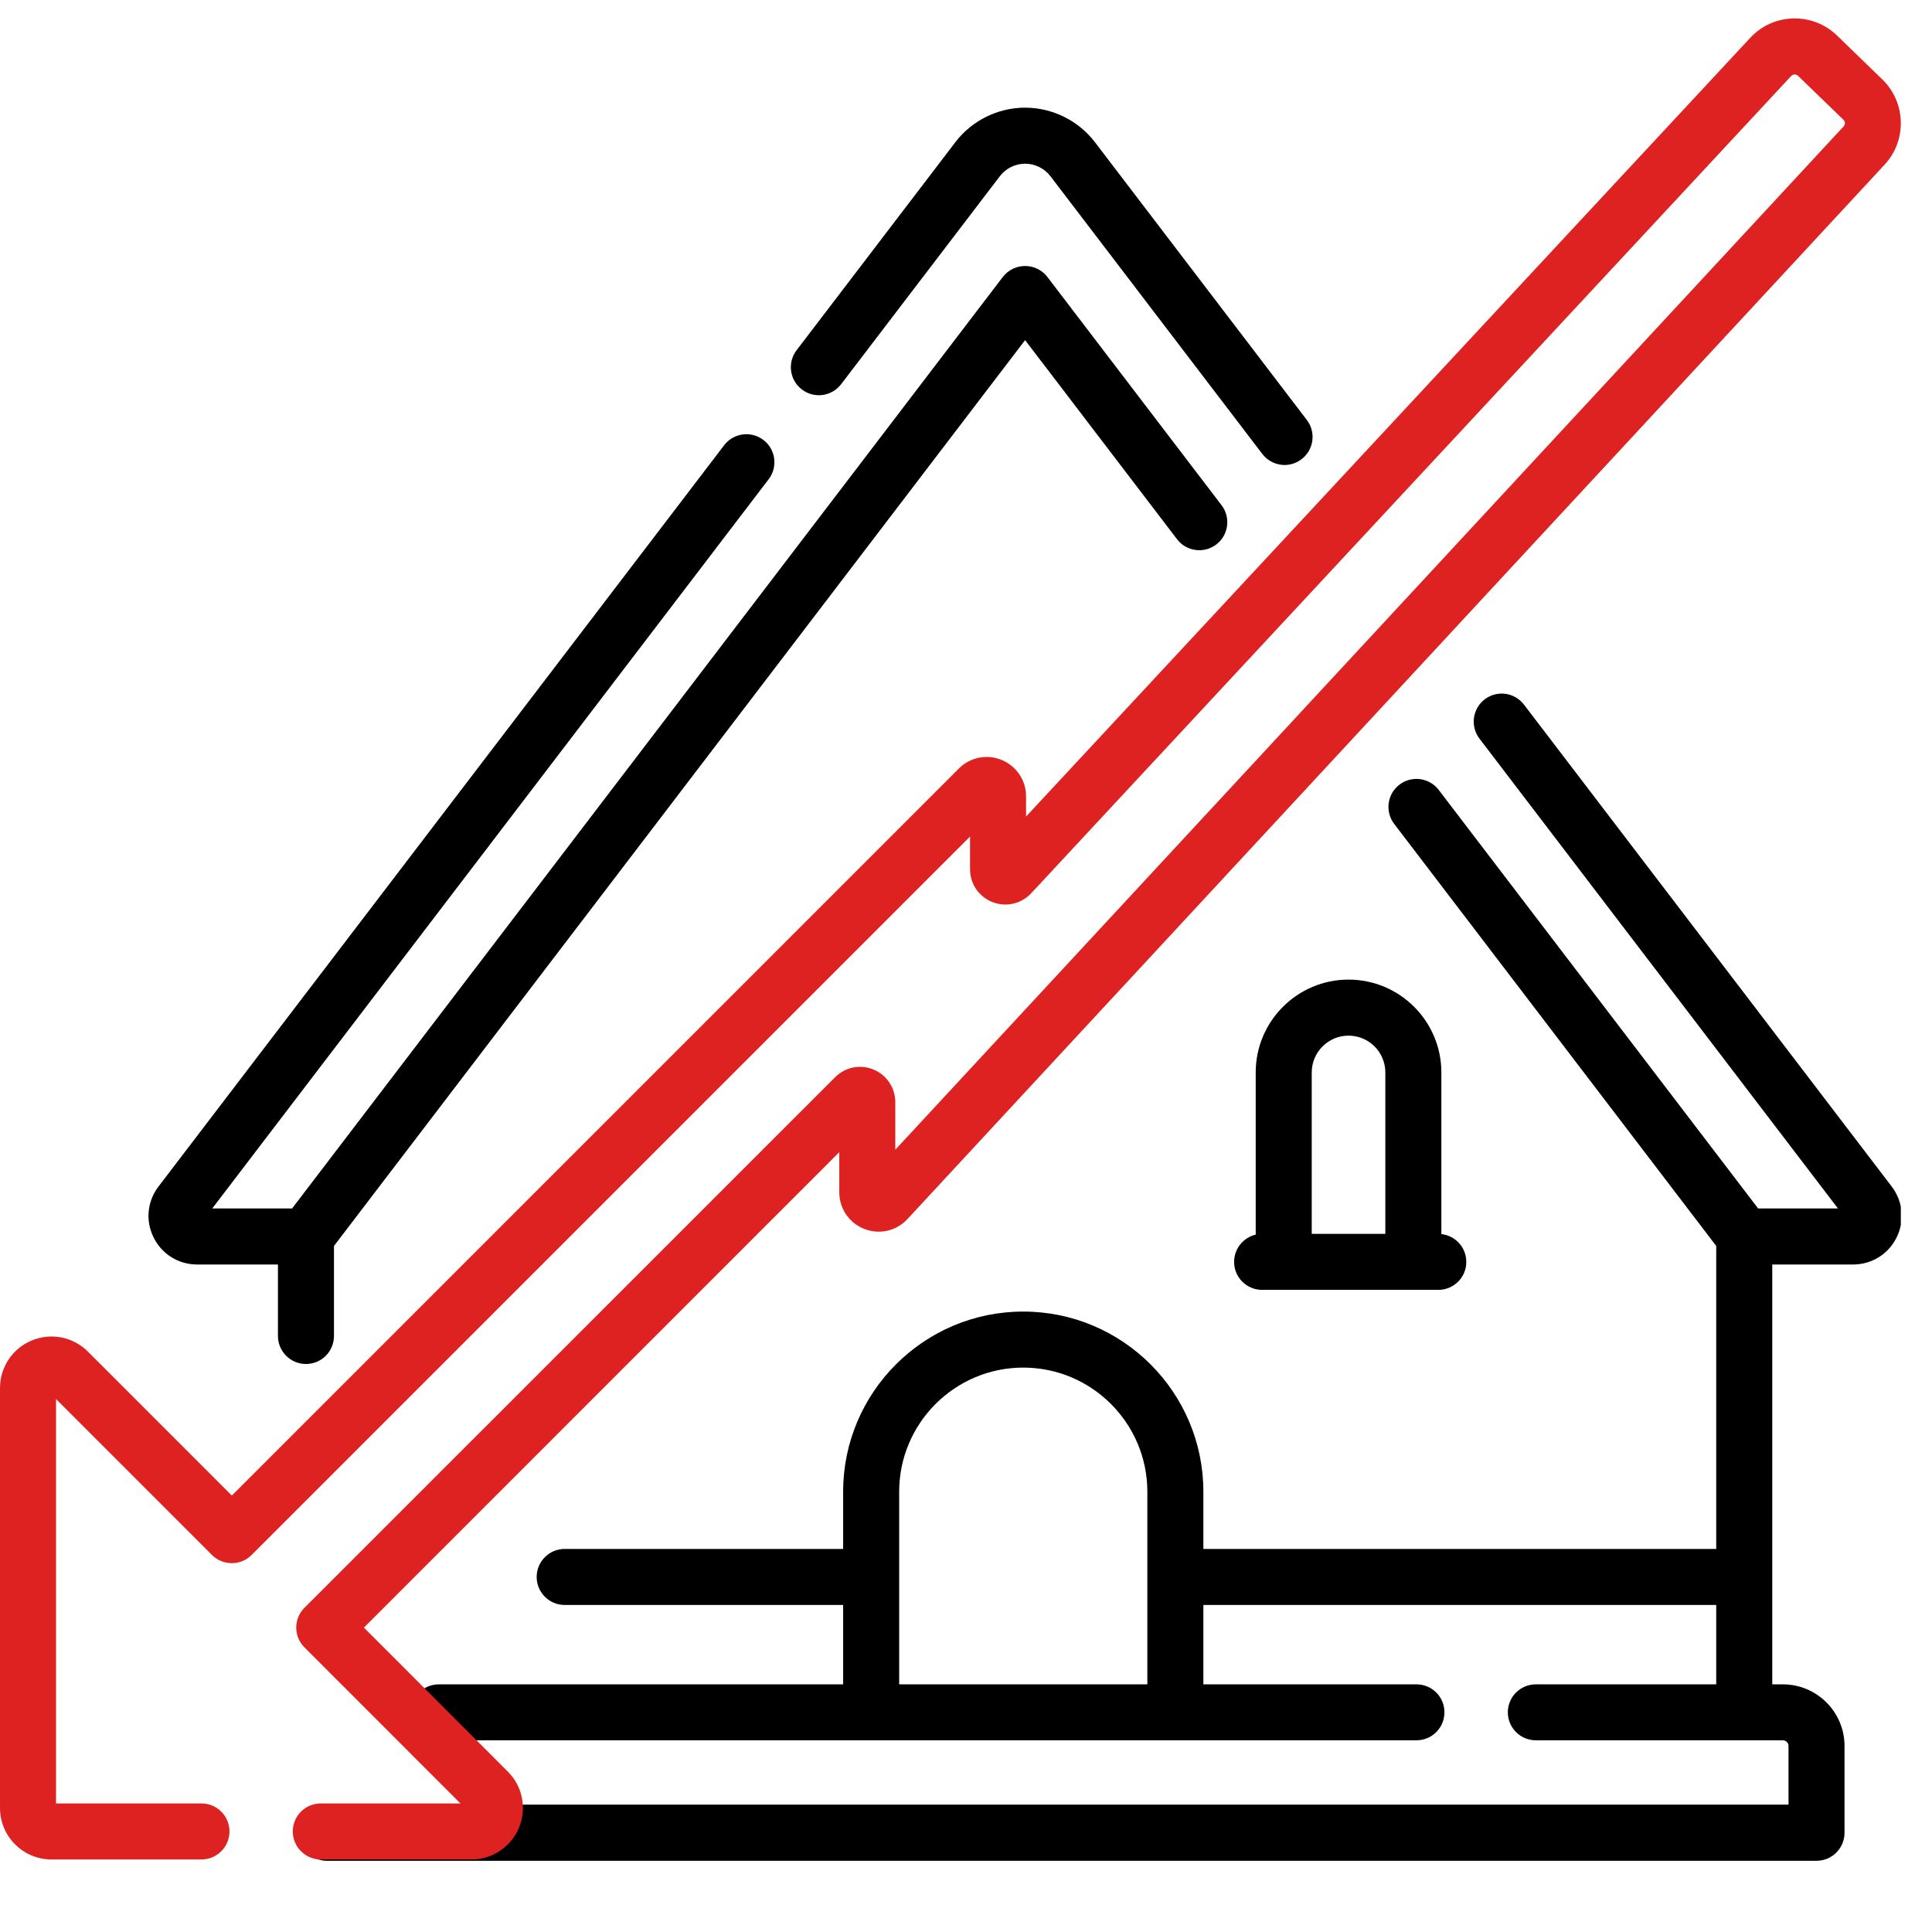 <svg width="22" height="22" viewBox="0 0 22 22" fill="none" xmlns="http://www.w3.org/2000/svg">
<g clip-path="url(#clip0)">
<path d="M17.354 8.024C17.247 7.883 17.047 7.857 16.907 7.963C16.767 8.07 16.74 8.271 16.847 8.411L20.929 13.761H20.02L16.383 8.995C16.276 8.855 16.076 8.828 15.936 8.935C15.796 9.041 15.769 9.242 15.876 9.382L19.543 14.188V17.638H13.703V16.986C13.703 15.855 12.783 14.935 11.652 14.935C10.521 14.935 9.601 15.855 9.601 16.986V17.638H6.43C6.254 17.638 6.111 17.781 6.111 17.957C6.111 18.133 6.254 18.276 6.43 18.276H9.601V19.18H4.997C4.821 19.18 4.678 19.322 4.678 19.498C4.678 19.675 4.821 19.817 4.997 19.817H16.13C16.306 19.817 16.448 19.675 16.448 19.498C16.448 19.322 16.306 19.18 16.13 19.18H13.703V18.276H19.543V19.18H17.489C17.313 19.18 17.17 19.322 17.17 19.498C17.17 19.675 17.313 19.817 17.489 19.817H19.862H20.302C20.337 19.817 20.366 19.846 20.366 19.882V20.55H3.722C3.546 20.55 3.403 20.693 3.403 20.869C3.403 21.046 3.546 21.189 3.722 21.189H20.685C20.861 21.189 21.004 21.046 21.004 20.869V19.882C21.004 19.495 20.689 19.18 20.302 19.18H20.181V14.399H21.102C21.314 14.399 21.503 14.281 21.597 14.091C21.691 13.902 21.67 13.68 21.541 13.511L17.354 8.024ZM10.239 19.18V16.986C10.239 16.207 10.873 15.573 11.652 15.573C12.431 15.573 13.065 16.207 13.065 16.986V19.18H10.239Z" fill="black"/>
<path d="M2.244 14.399H3.165V15.213C3.165 15.389 3.308 15.532 3.484 15.532C3.661 15.532 3.803 15.389 3.803 15.213V14.188L11.673 3.873L13.403 6.14C13.51 6.28 13.71 6.307 13.85 6.2C13.99 6.094 14.017 5.893 13.91 5.753L11.927 3.154C11.866 3.075 11.773 3.029 11.673 3.029C11.574 3.029 11.48 3.075 11.419 3.154L3.326 13.761H2.417L8.753 5.457C8.86 5.317 8.833 5.116 8.693 5.01C8.553 4.903 8.353 4.93 8.246 5.07L1.805 13.511C1.676 13.68 1.655 13.902 1.749 14.091C1.843 14.281 2.032 14.399 2.244 14.399Z" fill="black"/>
<path d="M9.131 4.435C9.271 4.542 9.471 4.515 9.578 4.375L11.386 2.006C11.454 1.917 11.561 1.864 11.673 1.864C11.785 1.864 11.893 1.917 11.961 2.006L14.374 5.169C14.437 5.251 14.532 5.295 14.628 5.295C14.695 5.295 14.763 5.273 14.821 5.229C14.961 5.122 14.988 4.922 14.881 4.782L12.468 1.619C12.28 1.373 11.983 1.226 11.673 1.226C11.363 1.226 11.066 1.373 10.879 1.619L9.071 3.988C8.964 4.128 8.991 4.328 9.131 4.435Z" fill="black"/>
<path d="M15.356 11.155C14.773 11.155 14.299 11.629 14.299 12.212V14.059C14.158 14.092 14.053 14.219 14.053 14.37C14.053 14.546 14.196 14.688 14.372 14.688H14.618H16.094H16.378C16.554 14.688 16.697 14.546 16.697 14.37C16.697 14.205 16.573 14.07 16.413 14.053V12.212C16.413 11.629 15.939 11.155 15.356 11.155ZM14.937 14.05V12.212C14.937 11.981 15.125 11.793 15.356 11.793C15.587 11.793 15.775 11.981 15.775 12.212V14.05H14.937Z" fill="black"/>
<path d="M0.586 21.174H2.294C2.47 21.174 2.613 21.031 2.613 20.855C2.613 20.678 2.47 20.536 2.294 20.536H0.638V15.931L2.414 17.707C2.539 17.831 2.741 17.831 2.865 17.707L11.046 9.526V9.898C11.046 10.064 11.146 10.211 11.301 10.272C11.456 10.333 11.629 10.293 11.743 10.171L20.397 0.865C20.41 0.852 20.425 0.848 20.435 0.848C20.445 0.848 20.461 0.85 20.474 0.863L20.992 1.364C21.013 1.384 21.014 1.418 20.994 1.439L10.195 13.092V12.551C10.195 12.388 10.098 12.242 9.947 12.179C9.796 12.117 9.624 12.151 9.509 12.267L3.467 18.308C3.342 18.433 3.342 18.635 3.467 18.759L5.243 20.536H3.653C3.477 20.536 3.334 20.678 3.334 20.855C3.334 21.031 3.477 21.174 3.653 21.174H5.368C5.606 21.174 5.818 21.032 5.91 20.812C6.001 20.592 5.951 20.341 5.782 20.173L4.144 18.534L9.557 13.12V13.576C9.557 13.762 9.669 13.926 9.842 13.994C10.015 14.062 10.208 14.017 10.334 13.881L21.462 1.873C21.716 1.599 21.704 1.165 21.435 0.905L20.918 0.404C20.788 0.279 20.618 0.21 20.437 0.21C20.431 0.21 20.425 0.21 20.419 0.21C20.231 0.215 20.058 0.293 19.93 0.431L11.684 9.298V9.068C11.684 8.886 11.575 8.724 11.407 8.654C11.239 8.584 11.047 8.623 10.919 8.751L2.64 17.03L1.001 15.391C0.833 15.223 0.582 15.173 0.362 15.264C0.142 15.355 -3.8147e-06 15.568 -3.8147e-06 15.806V20.587C-4.57764e-05 20.911 0.263 21.174 0.586 21.174Z" fill="#DE2222"/>
</g>
<defs>
<clipPath id="clip0">
<rect width="21.645" height="21.645" fill="white"/>
</clipPath>
</defs>
</svg>
